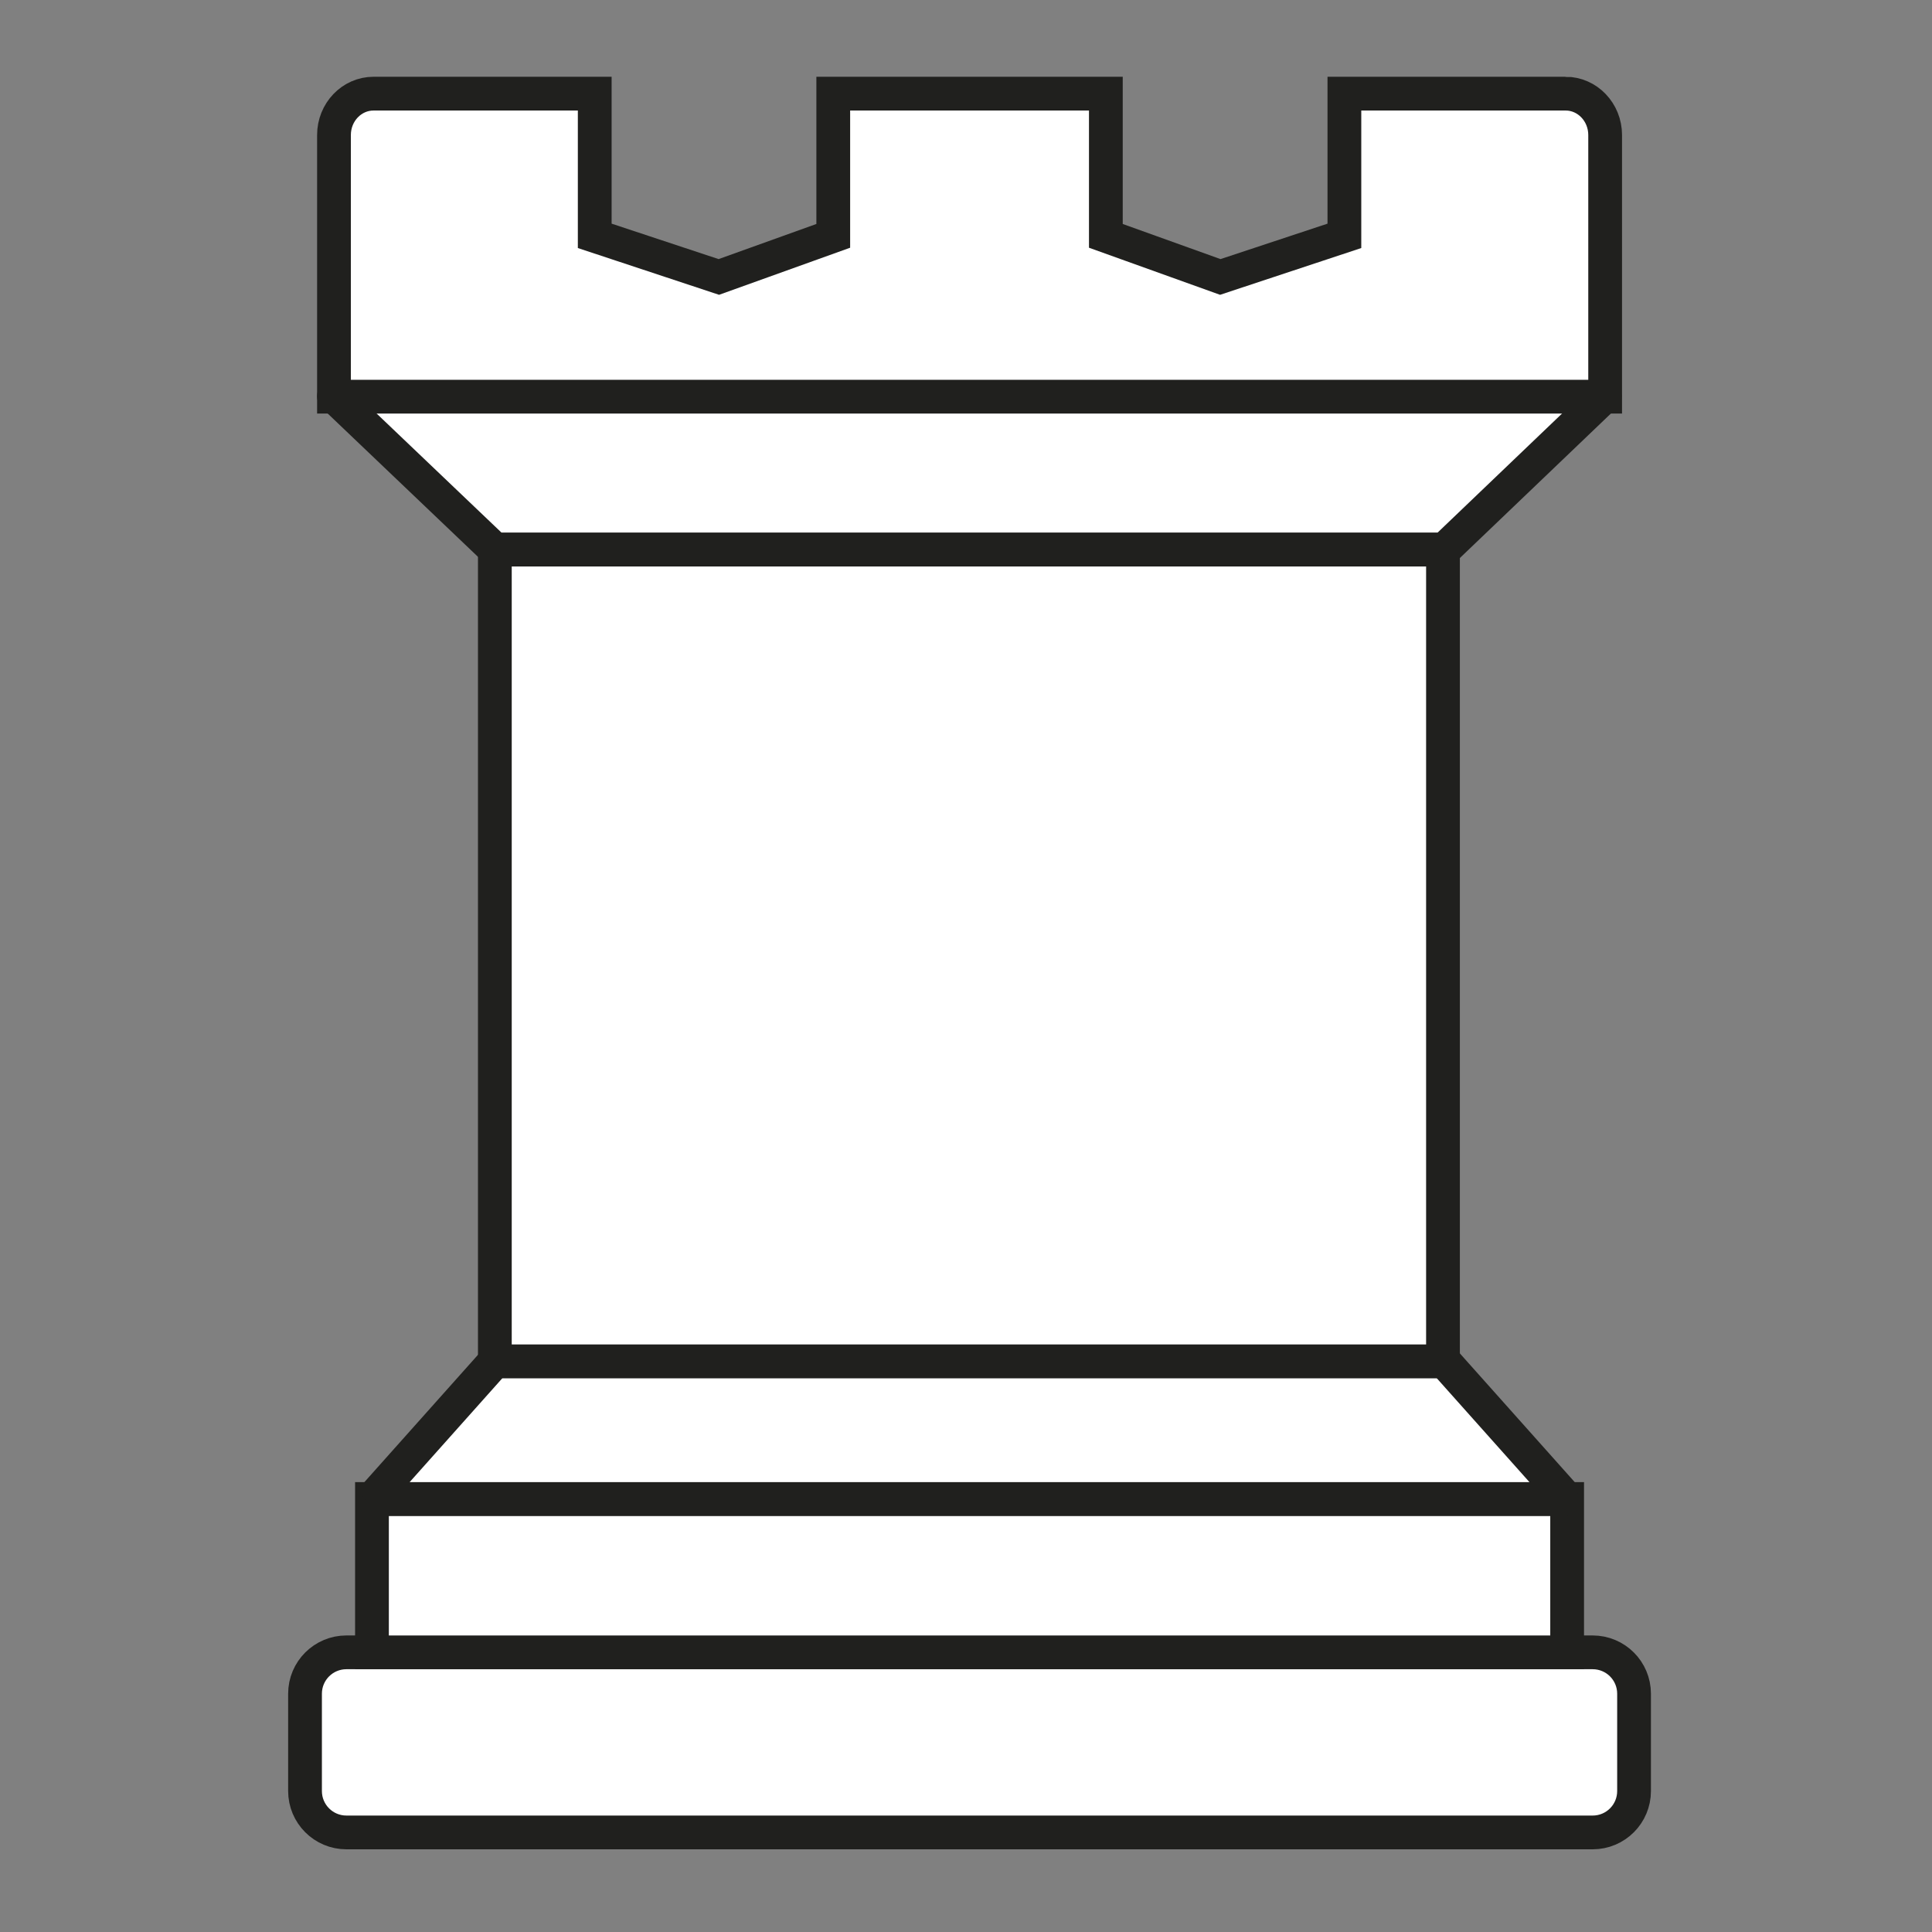 <?xml version="1.0" encoding="utf-8"?>
<!-- Generator: Adobe Illustrator 24.3.0, SVG Export Plug-In . SVG Version: 6.00 Build 0)  -->
<svg version="1.1" id="Слой_1" xmlns="http://www.w3.org/2000/svg" xmlns:xlink="http://www.w3.org/1999/xlink" x="0px" y="0px"
	 viewBox="0 0 200 200" enable-background="new 0 0 200 200" xml:space="preserve">
<rect x="0" y="0" width="200" height="200" fill="#808080" stroke="none"/>
<path fill="#FFFFFF" stroke="#20201E" stroke-width="3.495" d="M164.872,189.693c2.37,0,4.285-1.917,4.285-4.287v-10.072
	c0-2.37-1.916-4.285-4.285-4.285H35.861c-2.368,0-4.285,1.916-4.285,4.285v10.072c0,2.37,1.917,4.287,4.285,4.287H164.872z"/>
<rect x="38.505" y="155.176" fill="#FFFFFF" stroke="#20201E" stroke-width="3.495" width="123.725" height="15.876"/>
<polygon fill="#FFFFFF" stroke="#20201E" stroke-width="3.495" stroke-linejoin="bevel" points="162.23,155.176 149.508,140.916 
	51.227,140.916 38.505,155.176 "/>
<polygon fill="#FFFFFF" stroke="#20201E" stroke-width="3.495" stroke-linejoin="round" points="166.107,41.015 149.508,56.894 
	51.227,56.894 34.574,41.015 "/>
<rect x="51.227" y="56.894" fill="#FFFFFF" stroke="#20201E" stroke-width="3.495" width="98.151" height="84.03"/>
<path fill="#FFFFFF" stroke="#20201E" stroke-width="3.495" stroke-linecap="square" d="M162.064,9.694h-22.893v14.721
	l-12.847,4.255l-11.846-4.255V9.694H86.259v14.721L74.414,28.67l-12.848-4.255V9.694H38.672c-2.263,0-4.098,1.917-4.098,4.283
	v27.085h131.591V13.976c-0.003-2.367-1.838-4.283-4.101-4.283L162.064,9.694z"/>
</svg>
